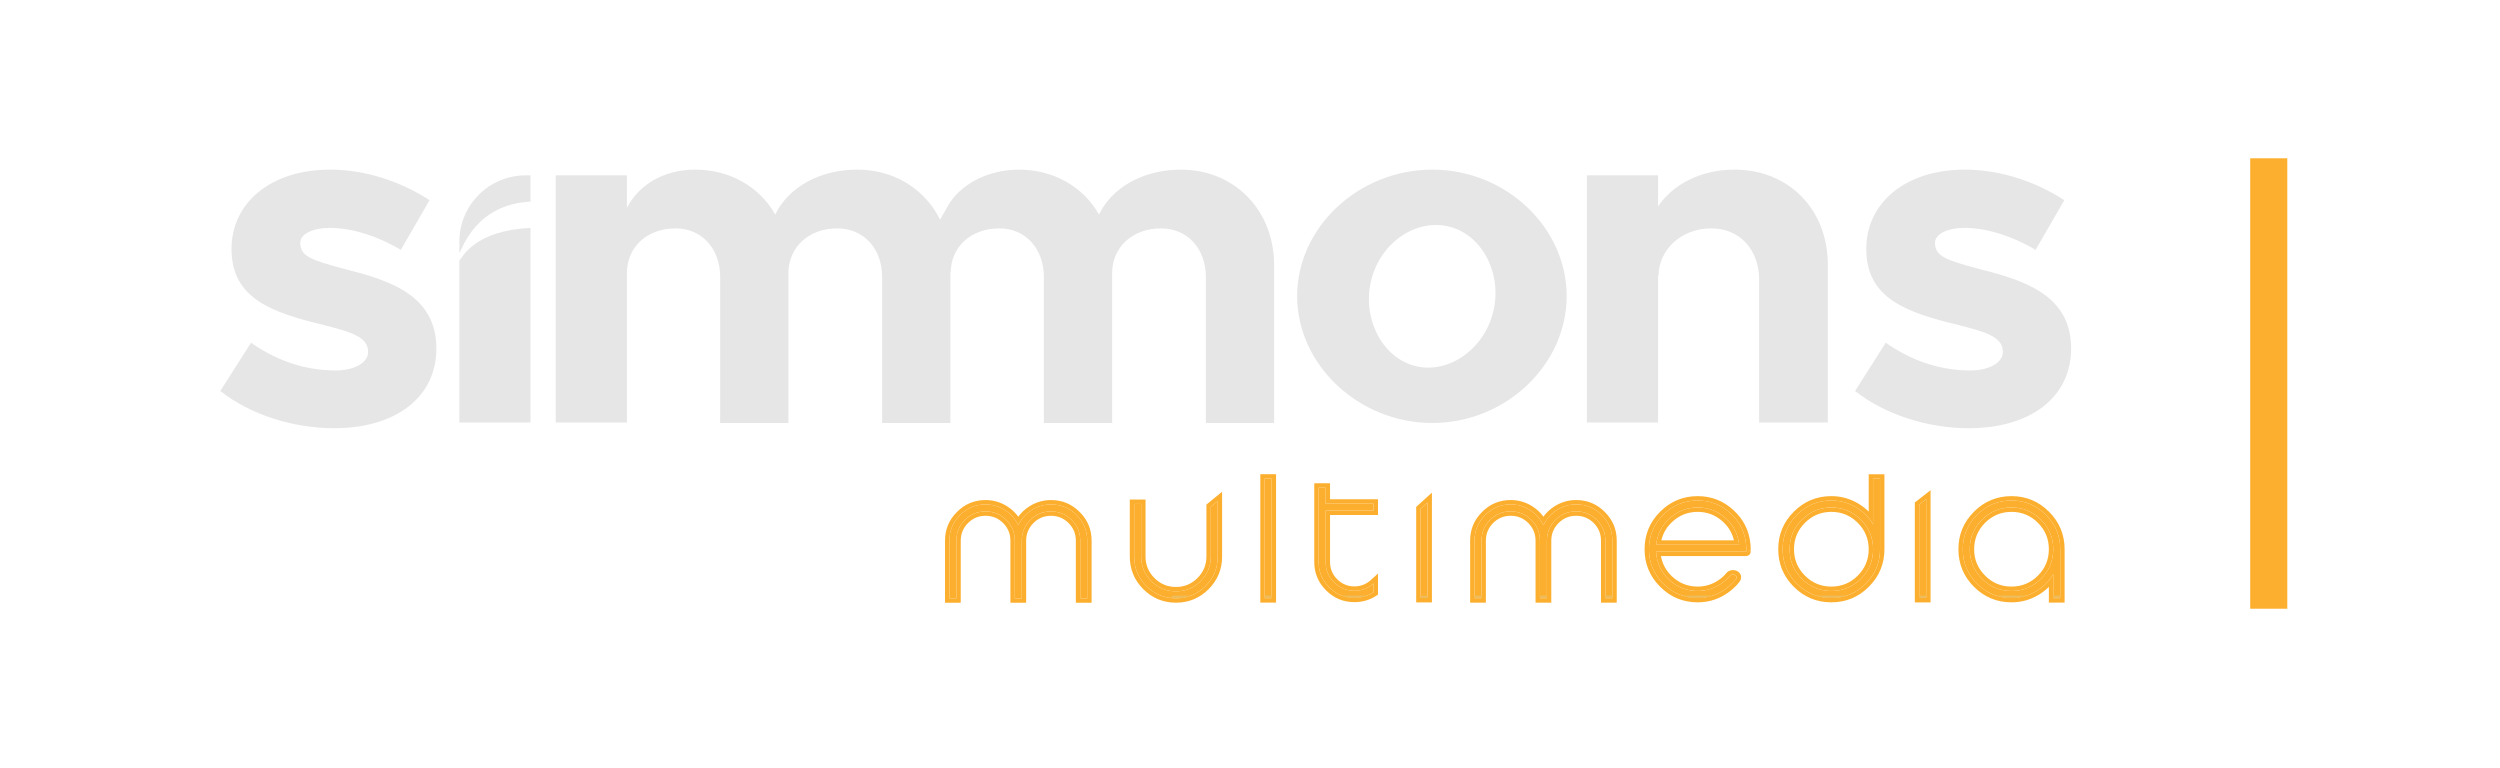 <?xml version="1.0" encoding="UTF-8" standalone="no"?><!DOCTYPE svg PUBLIC "-//W3C//DTD SVG 1.1//EN" "http://www.w3.org/Graphics/SVG/1.1/DTD/svg11.dtd"><svg width="100%" height="100%" viewBox="0 0 114 35" version="1.1" xmlns="http://www.w3.org/2000/svg" xmlns:xlink="http://www.w3.org/1999/xlink" xml:space="preserve" xmlns:serif="http://www.serif.com/" style="fill-rule:evenodd;clip-rule:evenodd;stroke-linejoin:round;stroke-miterlimit:2;"><rect id="Artboard1" x="0" y="-0" width="113.386" height="34.016" style="fill:none;"/><g><path d="M15.228,19.527c2.826,0 4.671,-1.415 4.671,-3.638c-0,-2.465 -2.201,-3.12 -4.181,-3.621c-1.559,-0.415 -2.026,-0.589 -2.026,-1.2c-0,-0.392 0.556,-0.676 1.358,-0.676c0.98,-0 2.181,0.371 3.226,1.003l1.312,-2.266c-1.267,-0.828 -2.89,-1.394 -4.538,-1.394c-2.714,-0 -4.515,1.524 -4.493,3.66c0.023,2.225 1.845,2.858 4.204,3.425c1.18,0.305 2.026,0.523 2.026,1.221c-0,0.502 -0.624,0.851 -1.492,0.851c-1.537,-0 -2.826,-0.545 -3.848,-1.265l-1.401,2.202c1.378,1.089 3.334,1.698 5.182,1.698Z" style="fill:#e6e6e6;fill-rule:nonzero;"/><path d="M20.946,11.535l0,-0.514c0,-1.67 1.354,-3.025 3.025,-3.025l0.22,0l0,1.196c-2.509,0.14 -3.088,2.128 -3.245,2.343Zm3.245,-1.14l0,8.871l-3.245,-0l0,-7.731l0.004,0.35c0.148,-0.202 0.757,-1.385 3.241,-1.49Z" style="fill:#e6e6e6;"/><path d="M39.09,7.735c-1.714,-0 -3.139,0.806 -3.739,2.047c-0.712,-1.263 -2.068,-2.047 -3.647,-2.047c-1.425,-0 -2.561,0.675 -3.117,1.742l-0,-1.481l-3.246,0l0,11.27l3.246,-0l-0,-6.803c-0,-1.199 0.913,-2.049 2.226,-2.049c1.18,-0 2.026,0.915 2.026,2.224l-0,6.65l3.112,-0l-0,-6.825c-0,-1.199 0.935,-2.049 2.226,-2.049c1.202,-0 2.048,0.915 2.048,2.224l0,6.65l3.112,-0l0,-7.195c0,-2.55 -1.845,-4.358 -4.247,-4.358Z" style="fill:#e6e6e6;fill-rule:nonzero;"/><path d="M53.852,7.735c-1.714,-0 -3.139,0.806 -3.739,2.047c-0.711,-1.263 -2.067,-2.047 -3.647,-2.047c-1.425,-0 -2.733,0.675 -3.29,1.742l-0.363,0.633l0.536,2.353c0,-1.199 0.913,-2.049 2.226,-2.049c1.18,-0 2.026,0.915 2.026,2.224l0,6.65l3.112,-0l0,-6.825c0,-1.199 0.935,-2.049 2.226,-2.049c1.203,-0 2.048,0.915 2.048,2.224l0,6.65l3.112,-0l0,-7.195c0,-2.55 -1.845,-4.358 -4.247,-4.358Z" style="fill:#e6e6e6;fill-rule:nonzero;"/><path d="M65.317,19.288c3.336,-0 6.123,-2.646 6.123,-5.788c0,-3.141 -2.787,-5.765 -6.123,-5.765c-3.358,-0 -6.167,2.624 -6.167,5.765c0,3.142 2.809,5.788 6.167,5.788Zm-0.897,-2.63c-1.504,-0.463 -2.345,-2.299 -1.86,-4.004c0.486,-1.705 2.146,-2.747 3.651,-2.284c1.485,0.457 2.332,2.271 1.846,3.976c-0.485,1.705 -2.152,2.769 -3.637,2.312Z" style="fill:#e6e6e6;fill-rule:nonzero;"/><path d="M79.081,7.735c-1.492,-0 -2.783,0.653 -3.473,1.677l-0,-1.416l-3.246,0l0,11.27l3.246,-0l-0,-6.737l0.022,0.065c0,-1.221 1.046,-2.18 2.404,-2.18c1.292,-0 2.182,0.959 2.182,2.354l-0,6.498l3.134,-0l0,-7.173c0,-2.55 -1.778,-4.358 -4.269,-4.358Z" style="fill:#e6e6e6;fill-rule:nonzero;"/><path d="M89.773,19.527c2.825,0 4.67,-1.415 4.67,-3.638c0,-2.465 -2.2,-3.12 -4.181,-3.621c-1.558,-0.415 -2.026,-0.589 -2.026,-1.2c0,-0.392 0.557,-0.676 1.358,-0.676c0.98,-0 2.182,0.371 3.227,1.003l1.311,-2.266c-1.267,-0.828 -2.89,-1.394 -4.538,-1.394c-2.714,-0 -4.514,1.524 -4.492,3.66c0.022,2.225 1.845,2.858 4.203,3.425c1.18,0.305 2.026,0.523 2.026,1.221c0,0.502 -0.623,0.851 -1.492,0.851c-1.536,-0 -2.825,-0.545 -3.848,-1.265l-1.401,2.202c1.379,1.089 3.335,1.698 5.183,1.698Z" style="fill:#e6e6e6;fill-rule:nonzero;"/></g><rect x="102.609" y="7.218" width="1.691" height="20.54" style="fill:#fcaf2f;"/><path d="M55.213,23.103l0,2.274c0,0.439 -0.156,0.813 -0.467,1.123c-0.31,0.31 -0.684,0.465 -1.121,0.465c-0.439,0 -0.814,-0.155 -1.124,-0.465c-0.31,-0.31 -0.465,-0.684 -0.465,-1.123l0,-2.398l-0.317,0l-0,2.398c-0,0.525 0.185,0.975 0.557,1.349c0.374,0.371 0.823,0.557 1.349,0.557c0.524,0 0.972,-0.186 1.346,-0.557c0.371,-0.374 0.557,-0.824 0.557,-1.349l0,-2.532l-0.315,0.258Zm22.201,-0.28c-0.613,0 -1.136,0.218 -1.571,0.653c-0.434,0.434 -0.65,0.956 -0.65,1.569c-0,0.612 0.216,1.135 0.65,1.568c0.435,0.435 0.958,0.653 1.571,0.653c0.472,-0 0.899,-0.138 1.282,-0.413c0.179,-0.129 0.334,-0.276 0.463,-0.441c0.141,-0.181 -0.167,-0.292 -0.277,-0.158c-0.117,0.142 -0.255,0.267 -0.414,0.373c-0.32,0.214 -0.671,0.321 -1.054,0.321c-0.505,0 -0.941,-0.173 -1.309,-0.52c-0.364,-0.346 -0.56,-0.77 -0.589,-1.271l4.113,0l0.006,-0.112c-0,-0.058 -0.004,-0.126 -0.012,-0.205c-0.052,-0.567 -0.288,-1.043 -0.71,-1.43c-0.424,-0.391 -0.923,-0.587 -1.499,-0.587Zm16.214,4.456l0.318,-0l-0,-2.234c-0,-0.613 -0.218,-1.135 -0.653,-1.569c-0.433,-0.435 -0.956,-0.653 -1.568,-0.653c-0.613,0 -1.136,0.218 -1.571,0.653c-0.434,0.434 -0.65,0.956 -0.65,1.569c-0,0.612 0.216,1.136 0.65,1.571c0.435,0.433 0.958,0.65 1.571,0.65c0.396,-0 0.766,-0.099 1.109,-0.298c0.331,-0.194 0.596,-0.456 0.794,-0.785l0,1.096Zm-8.215,-3.372c-0.199,-0.33 -0.463,-0.591 -0.795,-0.783c-0.342,-0.2 -0.712,-0.301 -1.109,-0.301c-0.612,0 -1.136,0.218 -1.571,0.653c-0.433,0.434 -0.65,0.956 -0.65,1.569c0,0.612 0.217,1.136 0.65,1.571c0.435,0.433 0.959,0.65 1.571,0.65c0.613,-0 1.135,-0.217 1.569,-0.65c0.435,-0.435 0.652,-0.959 0.652,-1.571l0,-3.218l-0.317,0l-0,2.08Zm-22.776,2.697c-0.247,0.224 -0.539,0.335 -0.876,0.335c-0.362,0 -0.671,-0.128 -0.927,-0.384c-0.256,-0.256 -0.384,-0.565 -0.384,-0.927l0,-2.344l2.187,0l-0,-0.317l-2.187,-0l0,-0.73l-0.32,0l-0,3.391c-0,0.449 0.16,0.833 0.482,1.153c0.318,0.317 0.701,0.476 1.149,0.476c0.326,0 0.618,-0.084 0.876,-0.251l-0,-0.402Zm2.141,0.665l0.318,0l0,-4.354l-0.318,0.289l0,4.065Zm22.738,0l0.318,0l-0,-4.506l-0.318,0.247l0,4.259Zm-29.846,0.008l0.318,0l-0,-5.453l-0.318,0l0,5.453Zm-14.06,0.006l-0,-2.629c-0,-0.367 0.129,-0.682 0.389,-0.944c0.26,-0.26 0.574,-0.39 0.942,-0.39c0.368,-0 0.683,0.13 0.945,0.39c0.259,0.262 0.389,0.577 0.389,0.944l0,2.629l0.318,-0l0,-2.629c0,-0.367 0.13,-0.682 0.39,-0.944c0.26,-0.26 0.574,-0.39 0.942,-0.39c0.367,-0 0.682,0.13 0.944,0.39c0.26,0.262 0.39,0.577 0.39,0.944l0,2.629l0.318,-0l-0,-2.629c-0,-0.456 -0.162,-0.845 -0.485,-1.167c-0.322,-0.323 -0.711,-0.485 -1.167,-0.485c-0.324,0 -0.621,0.089 -0.893,0.266c-0.264,0.171 -0.463,0.399 -0.598,0.684c-0.134,-0.285 -0.334,-0.513 -0.598,-0.684c-0.271,-0.177 -0.57,-0.266 -0.895,-0.266c-0.454,0 -0.842,0.162 -1.164,0.485c-0.323,0.322 -0.485,0.711 -0.485,1.167l-0,2.629l0.318,-0Zm23.946,-0.001l-0,-2.629c-0,-0.367 0.13,-0.682 0.389,-0.944c0.26,-0.26 0.574,-0.39 0.942,-0.39c0.368,-0 0.683,0.13 0.945,0.39c0.26,0.262 0.389,0.577 0.389,0.944l0,2.629l0.318,-0l0,-2.629c0,-0.367 0.13,-0.682 0.39,-0.944c0.26,-0.26 0.574,-0.39 0.942,-0.39c0.368,-0 0.682,0.13 0.944,0.39c0.26,0.262 0.39,0.577 0.39,0.944l0,2.629l0.318,-0l-0,-2.629c-0,-0.456 -0.162,-0.845 -0.485,-1.167c-0.322,-0.323 -0.711,-0.485 -1.167,-0.485c-0.324,0 -0.621,0.089 -0.893,0.266c-0.264,0.171 -0.463,0.399 -0.598,0.684c-0.134,-0.285 -0.334,-0.513 -0.598,-0.684c-0.271,-0.177 -0.57,-0.266 -0.895,-0.266c-0.454,0 -0.842,0.162 -1.164,0.485c-0.323,0.322 -0.485,0.711 -0.485,1.167l-0,2.629l0.318,-0Zm26.072,-2.237c0,0.525 -0.186,0.974 -0.557,1.346c-0.372,0.371 -0.821,0.557 -1.346,0.557c-0.526,0 -0.975,-0.186 -1.346,-0.557c-0.372,-0.372 -0.558,-0.821 -0.558,-1.346c0,-0.526 0.186,-0.975 0.558,-1.346c0.371,-0.372 0.82,-0.558 1.346,-0.558c0.525,0 0.974,0.186 1.346,0.558c0.371,0.371 0.557,0.82 0.557,1.346Zm-8.215,-0c-0,0.525 -0.186,0.974 -0.558,1.346c-0.371,0.371 -0.82,0.557 -1.346,0.557c-0.525,0 -0.974,-0.186 -1.346,-0.557c-0.371,-0.372 -0.557,-0.821 -0.557,-1.346c-0,-0.526 0.186,-0.975 0.557,-1.346c0.372,-0.372 0.821,-0.558 1.346,-0.558c0.526,0 0.975,0.186 1.346,0.558c0.372,0.371 0.558,0.82 0.558,1.346Zm-9.891,-0.205c0.05,-0.48 0.255,-0.882 0.615,-1.208c0.362,-0.327 0.788,-0.491 1.277,-0.491c0.487,0 0.913,0.164 1.276,0.491c0.359,0.326 0.564,0.728 0.616,1.208l-3.784,-0Z" style="fill:#fcaf2f;fill-rule:nonzero;"/><clipPath id="_clip1"><path d="M55.213,23.103l0,2.274c0,0.439 -0.156,0.813 -0.467,1.123c-0.31,0.31 -0.684,0.465 -1.121,0.465c-0.439,0 -0.814,-0.155 -1.124,-0.465c-0.31,-0.31 -0.465,-0.684 -0.465,-1.123l0,-2.398l-0.317,0l-0,2.398c-0,0.525 0.185,0.975 0.557,1.349c0.374,0.371 0.823,0.557 1.349,0.557c0.524,0 0.972,-0.186 1.346,-0.557c0.371,-0.374 0.557,-0.824 0.557,-1.349l0,-2.532l-0.315,0.258Zm22.201,-0.28c-0.613,0 -1.136,0.218 -1.571,0.653c-0.434,0.434 -0.65,0.956 -0.65,1.569c-0,0.612 0.216,1.135 0.65,1.568c0.435,0.435 0.958,0.653 1.571,0.653c0.472,-0 0.899,-0.138 1.282,-0.413c0.179,-0.129 0.334,-0.276 0.463,-0.441c0.141,-0.181 -0.167,-0.292 -0.277,-0.158c-0.117,0.142 -0.255,0.267 -0.414,0.373c-0.32,0.214 -0.671,0.321 -1.054,0.321c-0.505,0 -0.941,-0.173 -1.309,-0.52c-0.364,-0.346 -0.56,-0.77 -0.589,-1.271l4.113,0l0.006,-0.112c-0,-0.058 -0.004,-0.126 -0.012,-0.205c-0.052,-0.567 -0.288,-1.043 -0.71,-1.43c-0.424,-0.391 -0.923,-0.587 -1.499,-0.587Zm16.214,4.456l0.318,-0l-0,-2.234c-0,-0.613 -0.218,-1.135 -0.653,-1.569c-0.433,-0.435 -0.956,-0.653 -1.568,-0.653c-0.613,0 -1.136,0.218 -1.571,0.653c-0.434,0.434 -0.65,0.956 -0.65,1.569c-0,0.612 0.216,1.136 0.65,1.571c0.435,0.433 0.958,0.65 1.571,0.65c0.396,-0 0.766,-0.099 1.109,-0.298c0.331,-0.194 0.596,-0.456 0.794,-0.785l0,1.096Zm-8.215,-3.372c-0.199,-0.33 -0.463,-0.591 -0.795,-0.783c-0.342,-0.2 -0.712,-0.301 -1.109,-0.301c-0.612,0 -1.136,0.218 -1.571,0.653c-0.433,0.434 -0.65,0.956 -0.65,1.569c0,0.612 0.217,1.136 0.65,1.571c0.435,0.433 0.959,0.65 1.571,0.65c0.613,-0 1.135,-0.217 1.569,-0.65c0.435,-0.435 0.652,-0.959 0.652,-1.571l0,-3.218l-0.317,0l-0,2.08Zm-22.776,2.697c-0.247,0.224 -0.539,0.335 -0.876,0.335c-0.362,0 -0.671,-0.128 -0.927,-0.384c-0.256,-0.256 -0.384,-0.565 -0.384,-0.927l0,-2.344l2.187,0l-0,-0.317l-2.187,-0l0,-0.73l-0.32,0l-0,3.391c-0,0.449 0.16,0.833 0.482,1.153c0.318,0.317 0.701,0.476 1.149,0.476c0.326,0 0.618,-0.084 0.876,-0.251l-0,-0.402Zm2.141,0.665l0.318,0l0,-4.354l-0.318,0.289l0,4.065Zm22.738,0l0.318,0l-0,-4.506l-0.318,0.247l0,4.259Zm-29.846,0.008l0.318,0l-0,-5.453l-0.318,0l0,5.453Zm-14.06,0.006l-0,-2.629c-0,-0.367 0.129,-0.682 0.389,-0.944c0.26,-0.26 0.574,-0.39 0.942,-0.39c0.368,-0 0.683,0.13 0.945,0.39c0.259,0.262 0.389,0.577 0.389,0.944l0,2.629l0.318,-0l0,-2.629c0,-0.367 0.13,-0.682 0.39,-0.944c0.26,-0.26 0.574,-0.39 0.942,-0.39c0.367,-0 0.682,0.13 0.944,0.39c0.26,0.262 0.39,0.577 0.39,0.944l0,2.629l0.318,-0l-0,-2.629c-0,-0.456 -0.162,-0.845 -0.485,-1.167c-0.322,-0.323 -0.711,-0.485 -1.167,-0.485c-0.324,0 -0.621,0.089 -0.893,0.266c-0.264,0.171 -0.463,0.399 -0.598,0.684c-0.134,-0.285 -0.334,-0.513 -0.598,-0.684c-0.271,-0.177 -0.57,-0.266 -0.895,-0.266c-0.454,0 -0.842,0.162 -1.164,0.485c-0.323,0.322 -0.485,0.711 -0.485,1.167l-0,2.629l0.318,-0Zm23.946,-0.001l-0,-2.629c-0,-0.367 0.13,-0.682 0.389,-0.944c0.26,-0.26 0.574,-0.39 0.942,-0.39c0.368,-0 0.683,0.13 0.945,0.39c0.26,0.262 0.389,0.577 0.389,0.944l0,2.629l0.318,-0l0,-2.629c0,-0.367 0.13,-0.682 0.39,-0.944c0.26,-0.26 0.574,-0.39 0.942,-0.39c0.368,-0 0.682,0.13 0.944,0.39c0.26,0.262 0.39,0.577 0.39,0.944l0,2.629l0.318,-0l-0,-2.629c-0,-0.456 -0.162,-0.845 -0.485,-1.167c-0.322,-0.323 -0.711,-0.485 -1.167,-0.485c-0.324,0 -0.621,0.089 -0.893,0.266c-0.264,0.171 -0.463,0.399 -0.598,0.684c-0.134,-0.285 -0.334,-0.513 -0.598,-0.684c-0.271,-0.177 -0.57,-0.266 -0.895,-0.266c-0.454,0 -0.842,0.162 -1.164,0.485c-0.323,0.322 -0.485,0.711 -0.485,1.167l-0,2.629l0.318,-0Zm26.072,-2.237c0,0.525 -0.186,0.974 -0.557,1.346c-0.372,0.371 -0.821,0.557 -1.346,0.557c-0.526,0 -0.975,-0.186 -1.346,-0.557c-0.372,-0.372 -0.558,-0.821 -0.558,-1.346c0,-0.526 0.186,-0.975 0.558,-1.346c0.371,-0.372 0.82,-0.558 1.346,-0.558c0.525,0 0.974,0.186 1.346,0.558c0.371,0.371 0.557,0.82 0.557,1.346Zm-8.215,-0c-0,0.525 -0.186,0.974 -0.558,1.346c-0.371,0.371 -0.82,0.557 -1.346,0.557c-0.525,0 -0.974,-0.186 -1.346,-0.557c-0.371,-0.372 -0.557,-0.821 -0.557,-1.346c-0,-0.526 0.186,-0.975 0.557,-1.346c0.372,-0.372 0.821,-0.558 1.346,-0.558c0.526,0 0.975,0.186 1.346,0.558c0.372,0.371 0.558,0.82 0.558,1.346Zm-9.891,-0.205c0.05,-0.48 0.255,-0.882 0.615,-1.208c0.362,-0.327 0.788,-0.491 1.277,-0.491c0.487,0 0.913,0.164 1.276,0.491c0.359,0.326 0.564,0.728 0.616,1.208l-3.784,-0Z" clip-rule="nonzero"/></clipPath><g clip-path="url(#_clip1)"><path d="M110.525,27.375c0,-0.057 -0.022,-0.111 -0.062,-0.151c-0.04,-0.04 -0.095,-0.063 -0.151,-0.063c-3.651,0 -52.925,0 -56.752,0c-0.13,0 -0.236,0.105 -0.236,0.235c0,1.253 0,7.084 0,7.084l57.201,-0l0,-7.105Z" style="fill:url(#_Linear2);"/></g><path d="M79.635,25.245l0.199,-0.187l-0.005,0.107c-0.009,0.179 -0.2,0.192 -0.2,0.192c0,0 -3.889,0 -3.889,0c0.062,0.357 0.23,0.666 0.503,0.926c0.329,0.31 0.719,0.465 1.171,0.465c0.343,0 0.657,-0.096 0.943,-0.287c0.142,-0.095 0.266,-0.207 0.37,-0.334c0.112,-0.136 0.322,-0.162 0.471,-0.094c0.091,0.042 0.156,0.114 0.183,0.198c0.027,0.085 0.024,0.19 -0.064,0.304c-0.141,0.18 -0.309,0.341 -0.504,0.48c-0.418,0.301 -0.885,0.451 -1.399,0.451c-0.668,-0 -1.239,-0.237 -1.713,-0.712c-0.472,-0.472 -0.708,-1.042 -0.708,-1.709c-0,-0.668 0.236,-1.238 0.708,-1.71c0.474,-0.474 1.045,-0.712 1.713,-0.712c0.628,0 1.172,0.214 1.634,0.64c0.46,0.421 0.718,0.941 0.774,1.557c0.009,0.087 0.013,0.161 0.013,0.225l-0.2,0.2Zm-2.221,-2.422c-0.613,0 -1.136,0.218 -1.571,0.653c-0.434,0.434 -0.65,0.956 -0.65,1.569c-0,0.612 0.216,1.135 0.65,1.568c0.435,0.435 0.958,0.653 1.571,0.653c0.472,-0 0.899,-0.138 1.282,-0.413c0.179,-0.129 0.334,-0.276 0.463,-0.441c0.141,-0.181 -0.167,-0.292 -0.277,-0.158c-0.117,0.142 -0.255,0.267 -0.414,0.373c-0.32,0.214 -0.671,0.321 -1.054,0.321c-0.505,0 -0.941,-0.173 -1.309,-0.52c-0.364,-0.346 -0.56,-0.77 -0.589,-1.271l4.113,0l0.006,-0.112c-0,-0.058 -0.004,-0.126 -0.012,-0.205c-0.052,-0.567 -0.288,-1.043 -0.71,-1.43c-0.424,-0.391 -0.923,-0.587 -1.499,-0.587Zm-1.892,2.017c0.05,-0.48 0.255,-0.882 0.615,-1.208c0.362,-0.327 0.788,-0.491 1.277,-0.491c0.487,0 0.913,0.164 1.276,0.491c0.359,0.326 0.564,0.728 0.616,1.208l-3.784,-0Zm0.236,-0.2c-0,-0 3.311,-0 3.311,-0c-0.078,-0.333 -0.249,-0.62 -0.513,-0.859c-0.325,-0.293 -0.706,-0.44 -1.142,-0.44c-0.438,0 -0.819,0.147 -1.143,0.44c-0.265,0.239 -0.436,0.526 -0.513,0.859Zm-20.03,-2.217l0,2.954c0,0.58 -0.205,1.077 -0.616,1.49l-0,0c-0.413,0.411 -0.909,0.616 -1.487,0.616c-0.581,0 -1.077,-0.205 -1.49,-0.616l-0.001,-0c-0.41,-0.413 -0.615,-0.91 -0.615,-1.49l-0,-2.598l0.717,0l0,2.598c0,0.384 0.136,0.711 0.407,0.982c0.271,0.271 0.598,0.406 0.982,0.406c0.382,0 0.708,-0.135 0.979,-0.406c0.273,-0.271 0.409,-0.599 0.409,-0.982l0,-2.368l0.715,-0.586Zm-0.515,0.68l0,2.274c0,0.439 -0.156,0.813 -0.467,1.123c-0.31,0.31 -0.684,0.465 -1.121,0.465c-0.439,0 -0.814,-0.155 -1.124,-0.465c-0.31,-0.31 -0.465,-0.684 -0.465,-1.123l0,-2.398l-0.317,0l-0,2.398c-0,0.525 0.185,0.975 0.557,1.349c0.374,0.371 0.823,0.557 1.349,0.557c0.524,0 0.972,-0.186 1.346,-0.557c0.371,-0.374 0.557,-0.824 0.557,-1.349l0,-2.532l-0.315,0.258Zm38.215,4.176c0,-0 0,-0.517 0,-0.517c-0.146,0.145 -0.31,0.271 -0.493,0.379l-0.001,0c-0.374,0.217 -0.777,0.325 -1.209,0.325c-0.667,-0 -1.238,-0.236 -1.713,-0.709l-0,-0c-0.472,-0.474 -0.708,-1.045 -0.708,-1.712c-0,-0.668 0.236,-1.238 0.708,-1.71c0.474,-0.474 1.045,-0.712 1.713,-0.712c0.667,0 1.237,0.238 1.71,0.712c0.474,0.472 0.711,1.042 0.711,1.71l-0,2.434l-0.718,-0l0,-0.2Zm0.2,-0l0.318,-0l-0,-2.234c-0,-0.613 -0.218,-1.135 -0.653,-1.569c-0.433,-0.435 -0.956,-0.653 -1.568,-0.653c-0.613,0 -1.136,0.218 -1.571,0.653c-0.434,0.434 -0.65,0.956 -0.65,1.569c-0,0.612 0.216,1.136 0.65,1.571c0.435,0.433 0.958,0.65 1.571,0.65c0.396,-0 0.766,-0.099 1.109,-0.298c0.331,-0.194 0.596,-0.456 0.794,-0.785l0,1.096Zm0,-2.234c0,0.525 -0.186,0.974 -0.557,1.346c-0.372,0.371 -0.821,0.557 -1.346,0.557c-0.526,0 -0.975,-0.186 -1.346,-0.557c-0.372,-0.372 -0.558,-0.821 -0.558,-1.346c0,-0.526 0.186,-0.975 0.558,-1.346c0.371,-0.372 0.82,-0.558 1.346,-0.558c0.525,0 0.974,0.186 1.346,0.558c0.371,0.371 0.557,0.82 0.557,1.346Zm-0.2,-0c0,-0.471 -0.166,-0.872 -0.499,-1.205c-0.332,-0.332 -0.734,-0.499 -1.204,-0.499c-0.471,0 -0.872,0.167 -1.205,0.499c-0.332,0.333 -0.499,0.734 -0.499,1.205c0,0.47 0.167,0.872 0.499,1.204c0.333,0.333 0.734,0.499 1.205,0.499c0.47,0 0.872,-0.166 1.204,-0.499c0.333,-0.332 0.499,-0.734 0.499,-1.204Zm-8.215,-1.717l-0,-1.501l-0,-0.2l0.717,0l0,3.418c0,0.667 -0.237,1.238 -0.711,1.712c-0.472,0.473 -1.042,0.709 -1.71,0.709c-0.667,-0 -1.238,-0.236 -1.712,-0.709l-0.001,-0c-0.472,-0.474 -0.708,-1.045 -0.708,-1.712c0,-0.668 0.236,-1.238 0.709,-1.71c0.474,-0.474 1.045,-0.712 1.712,-0.712c0.433,0 0.836,0.11 1.21,0.328c0.183,0.107 0.348,0.232 0.494,0.377Zm0.2,0.579c-0.199,-0.33 -0.463,-0.591 -0.795,-0.783c-0.342,-0.2 -0.712,-0.301 -1.109,-0.301c-0.612,0 -1.136,0.218 -1.571,0.653c-0.433,0.434 -0.65,0.956 -0.65,1.569c0,0.612 0.217,1.136 0.65,1.571c0.435,0.433 0.959,0.65 1.571,0.65c0.613,-0 1.135,-0.217 1.569,-0.65c0.435,-0.435 0.652,-0.959 0.652,-1.571l0,-3.218l-0.317,0l-0,2.08Zm-0,1.138c-0,0.525 -0.186,0.974 -0.558,1.346c-0.371,0.371 -0.82,0.557 -1.346,0.557c-0.525,0 -0.974,-0.186 -1.346,-0.557c-0.371,-0.372 -0.557,-0.821 -0.557,-1.346c-0,-0.526 0.186,-0.975 0.557,-1.346c0.372,-0.372 0.821,-0.558 1.346,-0.558c0.526,0 0.975,0.186 1.346,0.558c0.372,0.371 0.558,0.82 0.558,1.346Zm-0.2,-0c-0,-0.471 -0.167,-0.872 -0.499,-1.205c-0.333,-0.332 -0.734,-0.499 -1.205,-0.499c-0.47,0 -0.872,0.167 -1.204,0.499c-0.333,0.333 -0.499,0.734 -0.499,1.205c-0,0.47 0.166,0.872 0.499,1.204c0.332,0.333 0.734,0.499 1.204,0.499c0.471,0 0.872,-0.166 1.205,-0.499c0.332,-0.332 0.499,-0.734 0.499,-1.204Zm-22.376,2.069l-0.091,0.06c-0.291,0.188 -0.619,0.283 -0.985,0.283c-0.503,0 -0.934,-0.178 -1.29,-0.535c-0.361,-0.359 -0.541,-0.79 -0.541,-1.294l-0,-3.591l0.72,0c0,0 0,0.73 0,0.73l2.187,-0l-0,0.717l-2.187,0l0,2.144c0,0.307 0.109,0.569 0.326,0.786c0.217,0.217 0.479,0.325 0.785,0.325c0.286,0 0.533,-0.094 0.741,-0.283l0.335,-0.303l-0,0.961Zm-0.2,-0.51c-0.247,0.224 -0.539,0.335 -0.876,0.335c-0.362,0 -0.671,-0.128 -0.927,-0.384c-0.256,-0.256 -0.384,-0.565 -0.384,-0.927l0,-2.344l2.187,0l-0,-0.317l-2.187,-0l0,-0.73l-0.32,0l-0,3.391c-0,0.449 0.16,0.833 0.482,1.153c0.318,0.317 0.701,0.476 1.149,0.476c0.326,0 0.618,-0.084 0.876,-0.251l-0,-0.402Zm1.941,-3.489l0.718,-0.652l0,5.006l-0.718,0l0,-4.354Zm0.2,4.154l0.318,0l0,-4.354l-0.318,0.289l0,4.065Zm22.538,-4.356l0.718,-0.56l-0,5.116l-0.718,0l0,-4.556Zm0.2,4.356l0.318,0l-0,-4.506l-0.318,0.247l0,4.259Zm-30.046,-5.645l0.718,0l-0,5.853l-0.718,0l0,-5.853Zm0.2,5.653l0.318,0l-0,-5.453l-0.318,0l0,5.453Zm-14.578,0.206l-0,-2.829c-0,-0.511 0.181,-0.947 0.544,-1.308c0.36,-0.363 0.795,-0.544 1.305,-0.544c0.365,0 0.7,0.1 1.004,0.298c0.195,0.126 0.358,0.28 0.489,0.461c0.132,-0.181 0.295,-0.335 0.489,-0.461c0.305,-0.198 0.639,-0.298 1.002,-0.298c0.511,0 0.947,0.181 1.308,0.544c0.363,0.361 0.544,0.797 0.544,1.308l-0,2.829l-0.718,-0l0,-2.829c0,-0.312 -0.11,-0.58 -0.331,-0.803c-0.223,-0.221 -0.491,-0.331 -0.803,-0.331c-0.313,-0 -0.579,0.11 -0.8,0.331c-0.221,0.223 -0.332,0.491 -0.332,0.803l0,2.829l-0.718,-0l0,-2.829c0,-0.312 -0.11,-0.58 -0.331,-0.803c-0.223,-0.221 -0.49,-0.331 -0.803,-0.331c-0.312,-0 -0.579,0.11 -0.8,0.331c-0.221,0.223 -0.331,0.491 -0.331,0.803l-0,2.829l-0.718,-0Zm0.518,-0.2l-0,-2.629c-0,-0.367 0.129,-0.682 0.389,-0.944c0.26,-0.26 0.574,-0.39 0.942,-0.39c0.368,-0 0.683,0.13 0.945,0.39c0.259,0.262 0.389,0.577 0.389,0.944l0,2.629l0.318,-0l0,-2.629c0,-0.367 0.13,-0.682 0.39,-0.944c0.26,-0.26 0.574,-0.39 0.942,-0.39c0.367,-0 0.682,0.13 0.944,0.39c0.26,0.262 0.39,0.577 0.39,0.944l0,2.629l0.318,-0l-0,-2.629c-0,-0.456 -0.162,-0.845 -0.485,-1.167c-0.322,-0.323 -0.711,-0.485 -1.167,-0.485c-0.324,0 -0.621,0.089 -0.893,0.266c-0.264,0.171 -0.463,0.399 -0.598,0.684c-0.134,-0.285 -0.334,-0.513 -0.598,-0.684c-0.271,-0.177 -0.57,-0.266 -0.895,-0.266c-0.454,0 -0.842,0.162 -1.164,0.485c-0.323,0.322 -0.485,0.711 -0.485,1.167l-0,2.629l0.318,-0Zm23.428,0.199l-0,-2.829c-0,-0.511 0.181,-0.947 0.544,-1.308c0.36,-0.363 0.795,-0.544 1.305,-0.544c0.365,0 0.7,0.1 1.005,0.298c0.194,0.126 0.357,0.28 0.488,0.461c0.132,-0.181 0.295,-0.335 0.489,-0.461c0.305,-0.198 0.639,-0.298 1.002,-0.298c0.511,0 0.947,0.181 1.308,0.544c0.363,0.361 0.544,0.797 0.544,1.308l-0,2.829l-0.718,-0l0,-2.829c0,-0.312 -0.11,-0.58 -0.331,-0.803c-0.223,-0.221 -0.491,-0.331 -0.803,-0.331c-0.313,-0 -0.579,0.11 -0.8,0.331c-0.221,0.223 -0.332,0.491 -0.332,0.803l0,2.829l-0.718,-0l0,-2.829c0,-0.312 -0.11,-0.58 -0.331,-0.803c-0.223,-0.221 -0.49,-0.331 -0.803,-0.331c-0.312,-0 -0.579,0.11 -0.8,0.331c-0.221,0.223 -0.331,0.491 -0.331,0.803l-0,2.829l-0.718,-0Zm0.518,-0.2l-0,-2.629c-0,-0.367 0.13,-0.682 0.389,-0.944c0.26,-0.26 0.574,-0.39 0.942,-0.39c0.368,-0 0.683,0.13 0.945,0.39c0.26,0.262 0.389,0.577 0.389,0.944l0,2.629l0.318,-0l0,-2.629c0,-0.367 0.13,-0.682 0.39,-0.944c0.26,-0.26 0.574,-0.39 0.942,-0.39c0.368,-0 0.682,0.13 0.944,0.39c0.26,0.262 0.39,0.577 0.39,0.944l0,2.629l0.318,-0l-0,-2.629c-0,-0.456 -0.162,-0.845 -0.485,-1.167c-0.322,-0.323 -0.711,-0.485 -1.167,-0.485c-0.324,0 -0.621,0.089 -0.893,0.266c-0.264,0.171 -0.463,0.399 -0.598,0.684c-0.134,-0.285 -0.334,-0.513 -0.598,-0.684c-0.271,-0.177 -0.57,-0.266 -0.895,-0.266c-0.454,0 -0.842,0.162 -1.164,0.485c-0.323,0.322 -0.485,0.711 -0.485,1.167l-0,2.629l0.318,-0Z" style="fill:#fcaf2f;"/><defs><linearGradient id="_Linear2" x1="0" y1="0" x2="1" y2="0" gradientUnits="userSpaceOnUse" gradientTransform="matrix(3.51528e-16,-6.556,3.504,2.45022e-16,82.082,33.847)"><stop offset="0" style="stop-color:#d44404;stop-opacity:1"/><stop offset="0.38" style="stop-color:#f98404;stop-opacity:1"/><stop offset="1" style="stop-color:#edbc5d;stop-opacity:1"/></linearGradient></defs></svg>